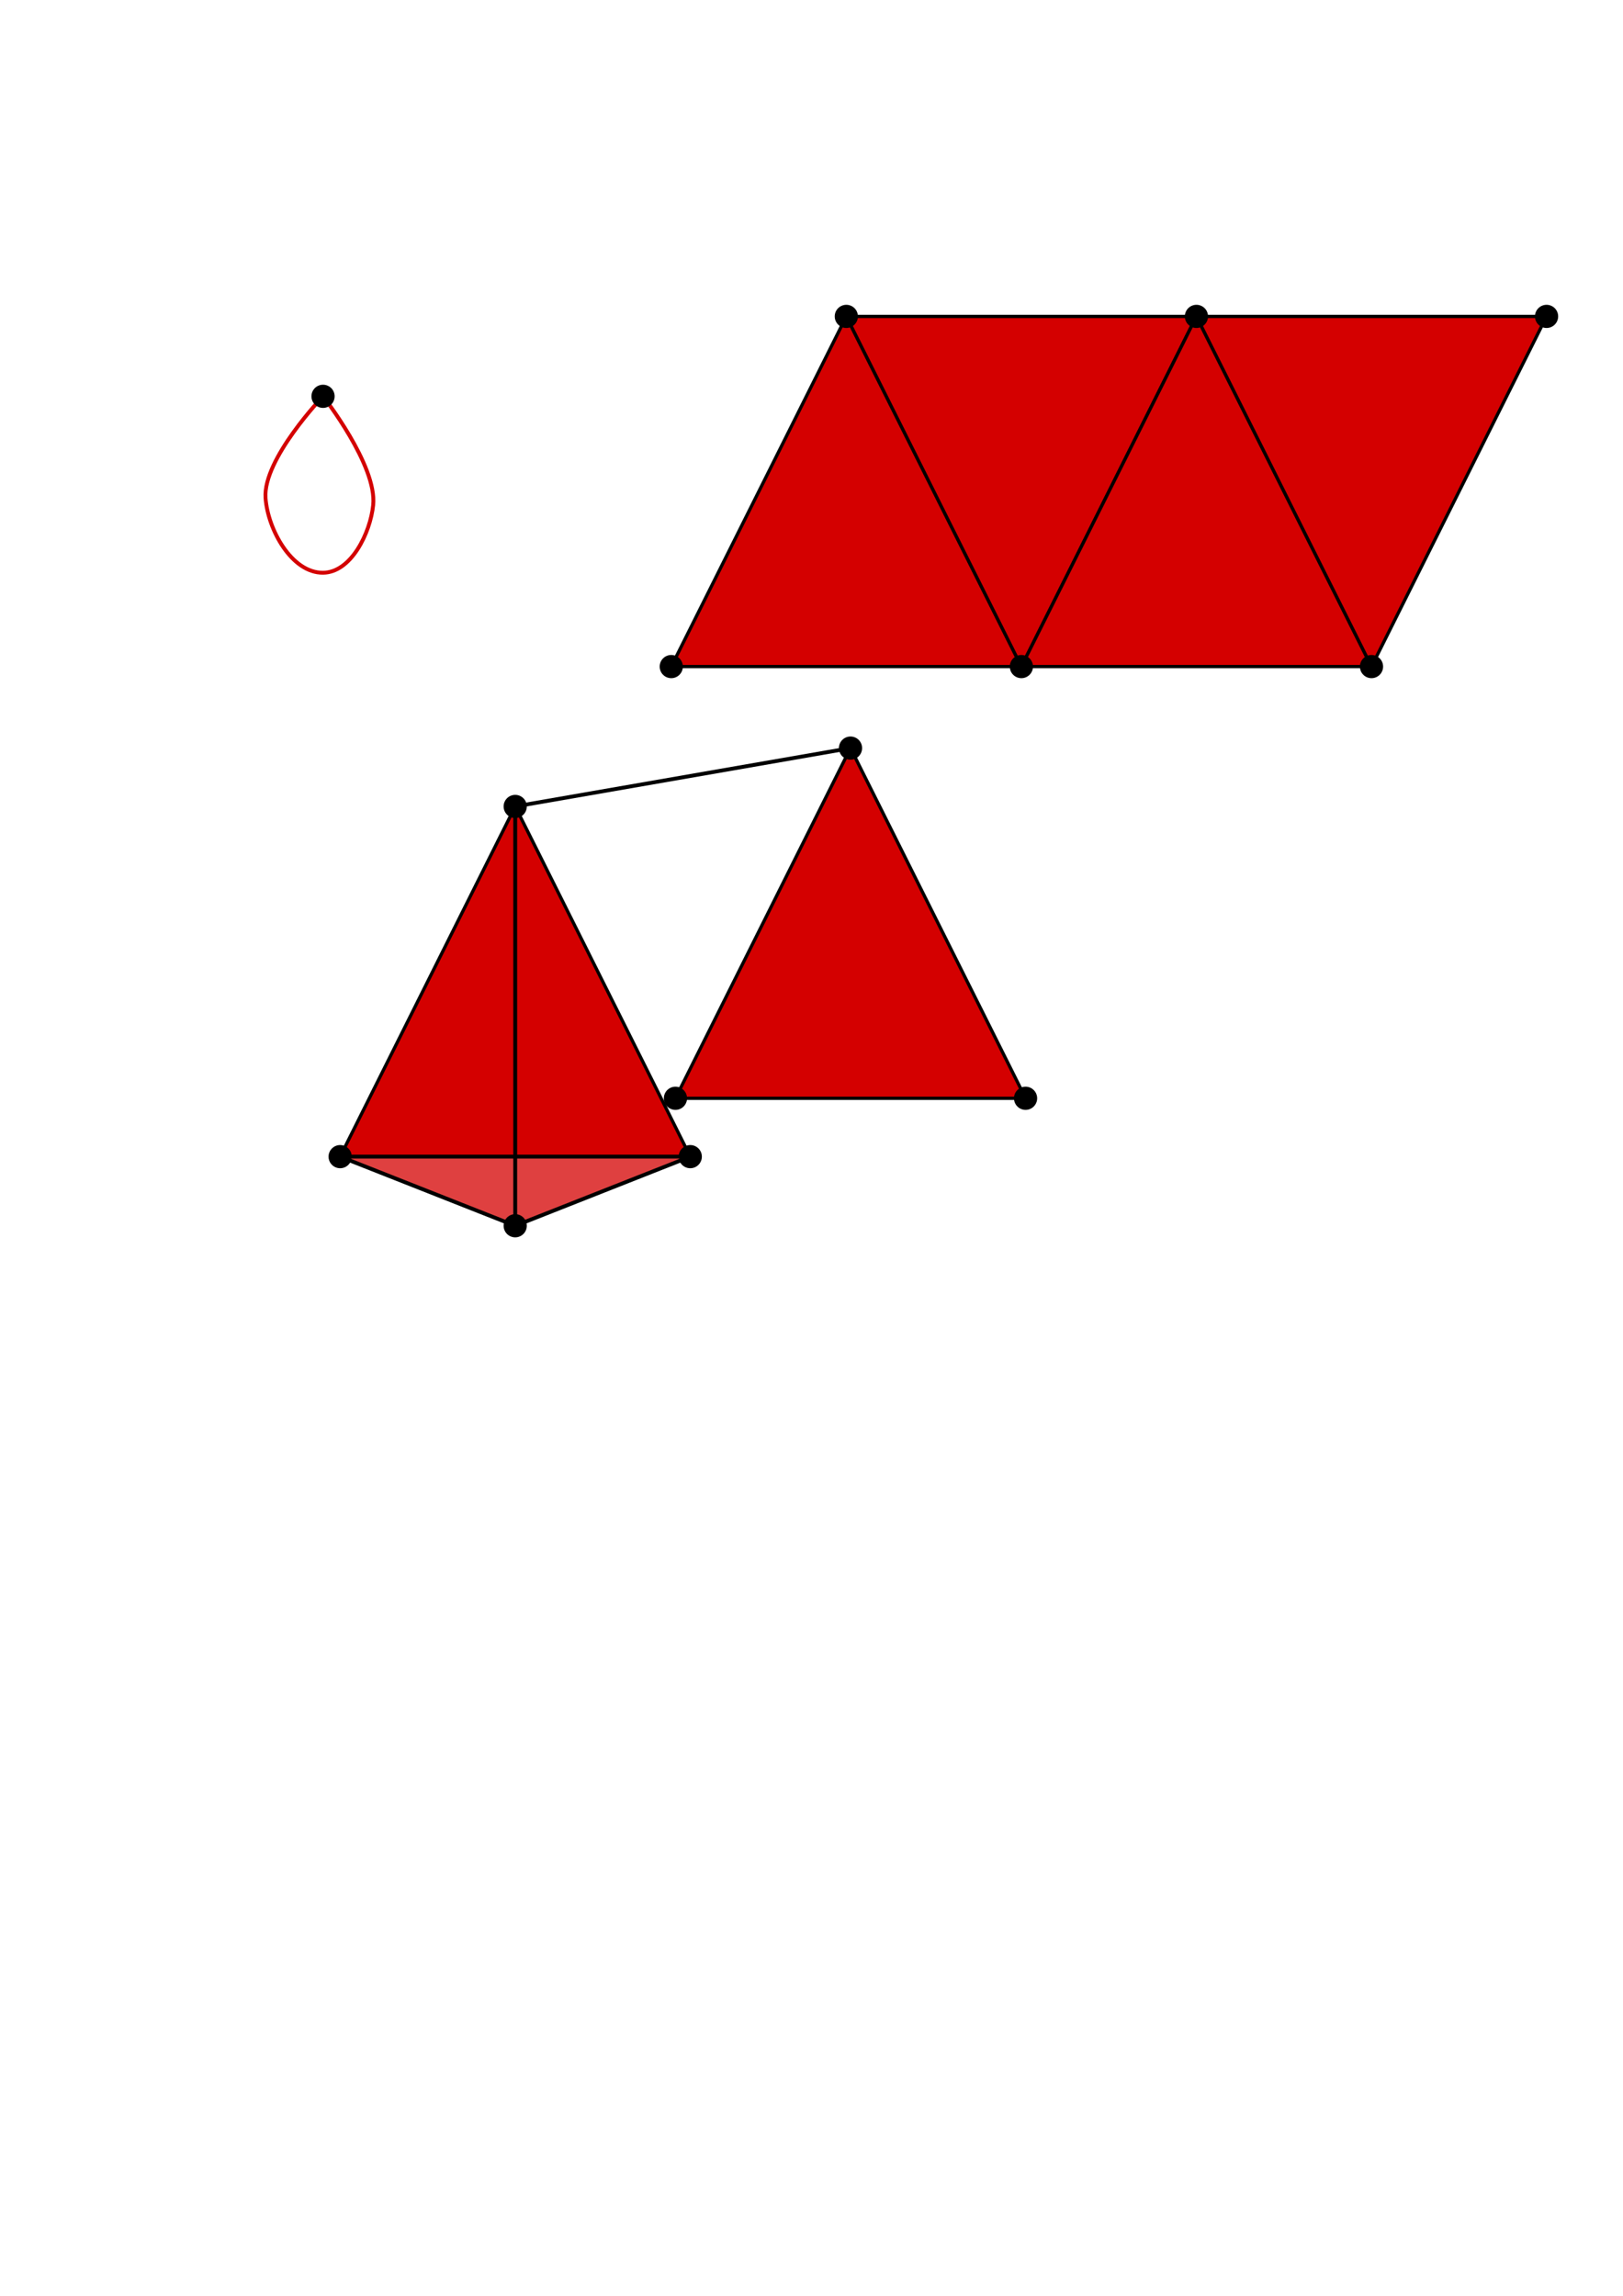 <?xml version="1.0" encoding="UTF-8" standalone="no"?>
<!-- Created with Inkscape (http://www.inkscape.org/) -->

<svg
   width="210mm"
   height="297mm"
   viewBox="0 0 210 297"
   version="1.1"
   id="svg5"
   inkscape:version="1.2.2 (b0a8486541, 2022-12-01)"
   sodipodi:docname="simplicial_complexes.svg"
   xmlns:inkscape="http://www.inkscape.org/namespaces/inkscape"
   xmlns:sodipodi="http://sodipodi.sourceforge.net/DTD/sodipodi-0.dtd"
   xmlns="http://www.w3.org/2000/svg"
   xmlns:svg="http://www.w3.org/2000/svg">
  <sodipodi:namedview
     id="namedview7"
     pagecolor="#ffffff"
     bordercolor="#000000"
     borderopacity="0.25"
     inkscape:showpageshadow="2"
     inkscape:pageopacity="0.0"
     inkscape:pagecheckerboard="0"
     inkscape:deskcolor="#d1d1d1"
     inkscape:document-units="mm"
     showgrid="false"
     inkscape:zoom="1.17"
     inkscape:cx="366.23932"
     inkscape:cy="316.23932"
     inkscape:window-width="1888"
     inkscape:window-height="1008"
     inkscape:window-x="13"
     inkscape:window-y="53"
     inkscape:window-maximized="1"
     inkscape:current-layer="layer2"
     showguides="false" />
  <defs
     id="defs2" />
  <g
     inkscape:label="Layer 1"
     inkscape:groupmode="layer"
     id="layer1" />
  <g
     inkscape:groupmode="layer"
     id="layer2"
     inkscape:label="Layer 2">
    <g
       id="g2700"
       transform="translate(30.078,-71.163)">
      <path
         style="fill:none;fill-opacity:0.749;stroke:#d40000;stroke-width:0.5;stroke-dasharray:none;stroke-dashoffset:0;stroke-opacity:1"
         d="m 11.72,122.433 c 0,0 -7.795,8.125 -7.441,13.148 0.286,4.058 3.372,9.71 7.441,9.675 3.63,-0.032 6.113,-5.136 6.487,-8.746 0.532,-5.139 -6.487,-14.077 -6.487,-14.077 z"
         id="path2199"
         sodipodi:nodetypes="csssc" />
      <circle
         style="fill:#000000;fill-opacity:1;stroke:none;stroke-width:0.301;stroke-dasharray:0.903, 0.903;stroke-dashoffset:0;stroke-opacity:1"
         id="path1630-27-0"
         cx="11.72"
         cy="122.433"
         r="1.5" />
    </g>
    <g
       id="g2849"
       transform="translate(40.509,-14.559)">
      <path
         style="fill:#d40000;fill-opacity:1;stroke:#000000;stroke-width:0.42;stroke-opacity:1"
         d="m 46.346,100.792 22.651,-45.302 22.651,45.302 z"
         id="path1537-6-9" />
      <path
         style="fill:#d40000;fill-opacity:1;stroke:#000000;stroke-width:0.42;stroke-opacity:1"
         d="M 114.299,55.49 91.648,100.792 68.997,55.49 Z"
         id="path1537-6-3" />
      <path
         style="fill:#d40000;fill-opacity:1;stroke:#000000;stroke-width:0.42;stroke-opacity:1"
         d="M 91.648,100.792 114.299,55.49 136.95,100.792 Z"
         id="path1537-6-6"
         inkscape:transform-center-x="-5.8165453"
         inkscape:transform-center-y="17.60763" />
      <path
         style="fill:#d40000;fill-opacity:1;stroke:#000000;stroke-width:0.42;stroke-opacity:1"
         d="M 159.601,55.49 136.95,100.792 114.299,55.49 Z"
         id="path1537-6-0" />
      <circle
         style="fill:#000000;fill-opacity:1;stroke:none;stroke-width:0.301;stroke-dasharray:0.903, 0.903;stroke-dashoffset:0;stroke-opacity:1"
         id="path1630-27-0-2"
         cx="46.346"
         cy="100.792"
         r="1.5" />
      <circle
         style="fill:#000000;fill-opacity:1;stroke:none;stroke-width:0.301;stroke-dasharray:0.903, 0.903;stroke-dashoffset:0;stroke-opacity:1"
         id="path1630-27-0-6"
         cx="68.997"
         cy="55.49"
         r="1.5" />
      <circle
         style="fill:#000000;fill-opacity:1;stroke:none;stroke-width:0.301;stroke-dasharray:0.903, 0.903;stroke-dashoffset:0;stroke-opacity:1"
         id="path1630-27-0-1"
         cx="91.648"
         cy="100.792"
         r="1.5" />
      <circle
         style="fill:#000000;fill-opacity:1;stroke:none;stroke-width:0.301;stroke-dasharray:0.903, 0.903;stroke-dashoffset:0;stroke-opacity:1"
         id="path1630-27-0-8"
         cx="114.299"
         cy="55.49"
         r="1.5" />
      <circle
         style="fill:#000000;fill-opacity:1;stroke:none;stroke-width:0.301;stroke-dasharray:0.903, 0.903;stroke-dashoffset:0;stroke-opacity:1"
         id="path1630-27-0-7"
         cx="136.95"
         cy="100.792"
         r="1.5" />
      <circle
         style="fill:#000000;fill-opacity:1;stroke:none;stroke-width:0.301;stroke-dasharray:0.903, 0.903;stroke-dashoffset:0;stroke-opacity:1"
         id="path1630-27-0-9"
         cx="159.601"
         cy="55.49"
         r="1.5" />
    </g>
    <g
       id="g2833"
       transform="translate(5.047,-29.201)">
      <path
         style="fill:#d40000;fill-opacity:1;stroke:#000000;stroke-width:0.42;stroke-opacity:1"
         d="m 82.349,171.281 22.651,-45.302 22.651,45.302 z"
         id="path1537-6-9-6" />
      <g
         id="g2299"
         transform="translate(-48.24,24.877)">
        <path
           style="fill:#d40000;fill-opacity:1;stroke:#000000;stroke-width:0.42;stroke-opacity:1"
           d="m 87.205,153.954 22.651,-45.302 22.651,45.302 z"
           id="path1537-6" />
        <circle
           style="fill:#000000;fill-opacity:1;stroke:none;stroke-width:0.301;stroke-dasharray:0.903, 0.903;stroke-dashoffset:0;stroke-opacity:1"
           id="path1630-2"
           cx="87.205"
           cy="153.954"
           r="1.5" />
        <circle
           style="fill:#000000;fill-opacity:1;stroke:none;stroke-width:0.301;stroke-dasharray:0.903, 0.903;stroke-dashoffset:0;stroke-opacity:1"
           id="path1630-1"
           cx="132.507"
           cy="153.954"
           r="1.5" />
        <circle
           style="fill:#000000;fill-opacity:1;stroke:none;stroke-width:0.301;stroke-dasharray:0.903, 0.903;stroke-dashoffset:0;stroke-opacity:1"
           id="path1630-27"
           cx="109.856"
           cy="108.652"
           r="1.5" />
        <path
           style="fill:#d40000;fill-opacity:0.749;stroke:#000000;stroke-width:0.5;stroke-dasharray:none;stroke-dashoffset:0;stroke-opacity:1"
           d="m 87.205,153.954 22.651,8.942 22.651,-8.942 z"
           id="path2029" />
        <path
           style="fill:#d40000;fill-opacity:0.749;stroke:#000000;stroke-width:0.5;stroke-dasharray:none;stroke-dashoffset:0;stroke-opacity:1"
           d="m 109.856,162.895 1e-5,-54.244"
           id="path2031" />
        <circle
           style="fill:#000000;fill-opacity:1;stroke:none;stroke-width:0.301;stroke-dasharray:0.903, 0.903;stroke-dashoffset:0;stroke-opacity:1"
           id="path1630-9"
           cx="109.856"
           cy="162.895"
           r="1.5" />
      </g>
      <circle
         style="fill:#000000;fill-opacity:1;stroke:none;stroke-width:0.301;stroke-dasharray:0.903, 0.903;stroke-dashoffset:0;stroke-opacity:1"
         id="path1630-27-0-20"
         cx="82.349"
         cy="171.281"
         r="1.5" />
      <path
         style="fill:none;fill-opacity:0.749;stroke:#000000;stroke-width:0.5;stroke-dasharray:none;stroke-dashoffset:0;stroke-opacity:1"
         d="m 61.616,133.529 43.384,-7.55"
         id="path2388" />
      <circle
         style="fill:#000000;fill-opacity:1;stroke:none;stroke-width:0.301;stroke-dasharray:0.903, 0.903;stroke-dashoffset:0;stroke-opacity:1"
         id="path1630-27-0-23"
         cx="127.651"
         cy="171.281"
         r="1.5" />
      <circle
         style="fill:#000000;fill-opacity:1;stroke:none;stroke-width:0.301;stroke-dasharray:0.903, 0.903;stroke-dashoffset:0;stroke-opacity:1"
         id="path1630-27-0-75"
         cx="105"
         cy="125.979"
         r="1.5" />
    </g>
  </g>
</svg>
